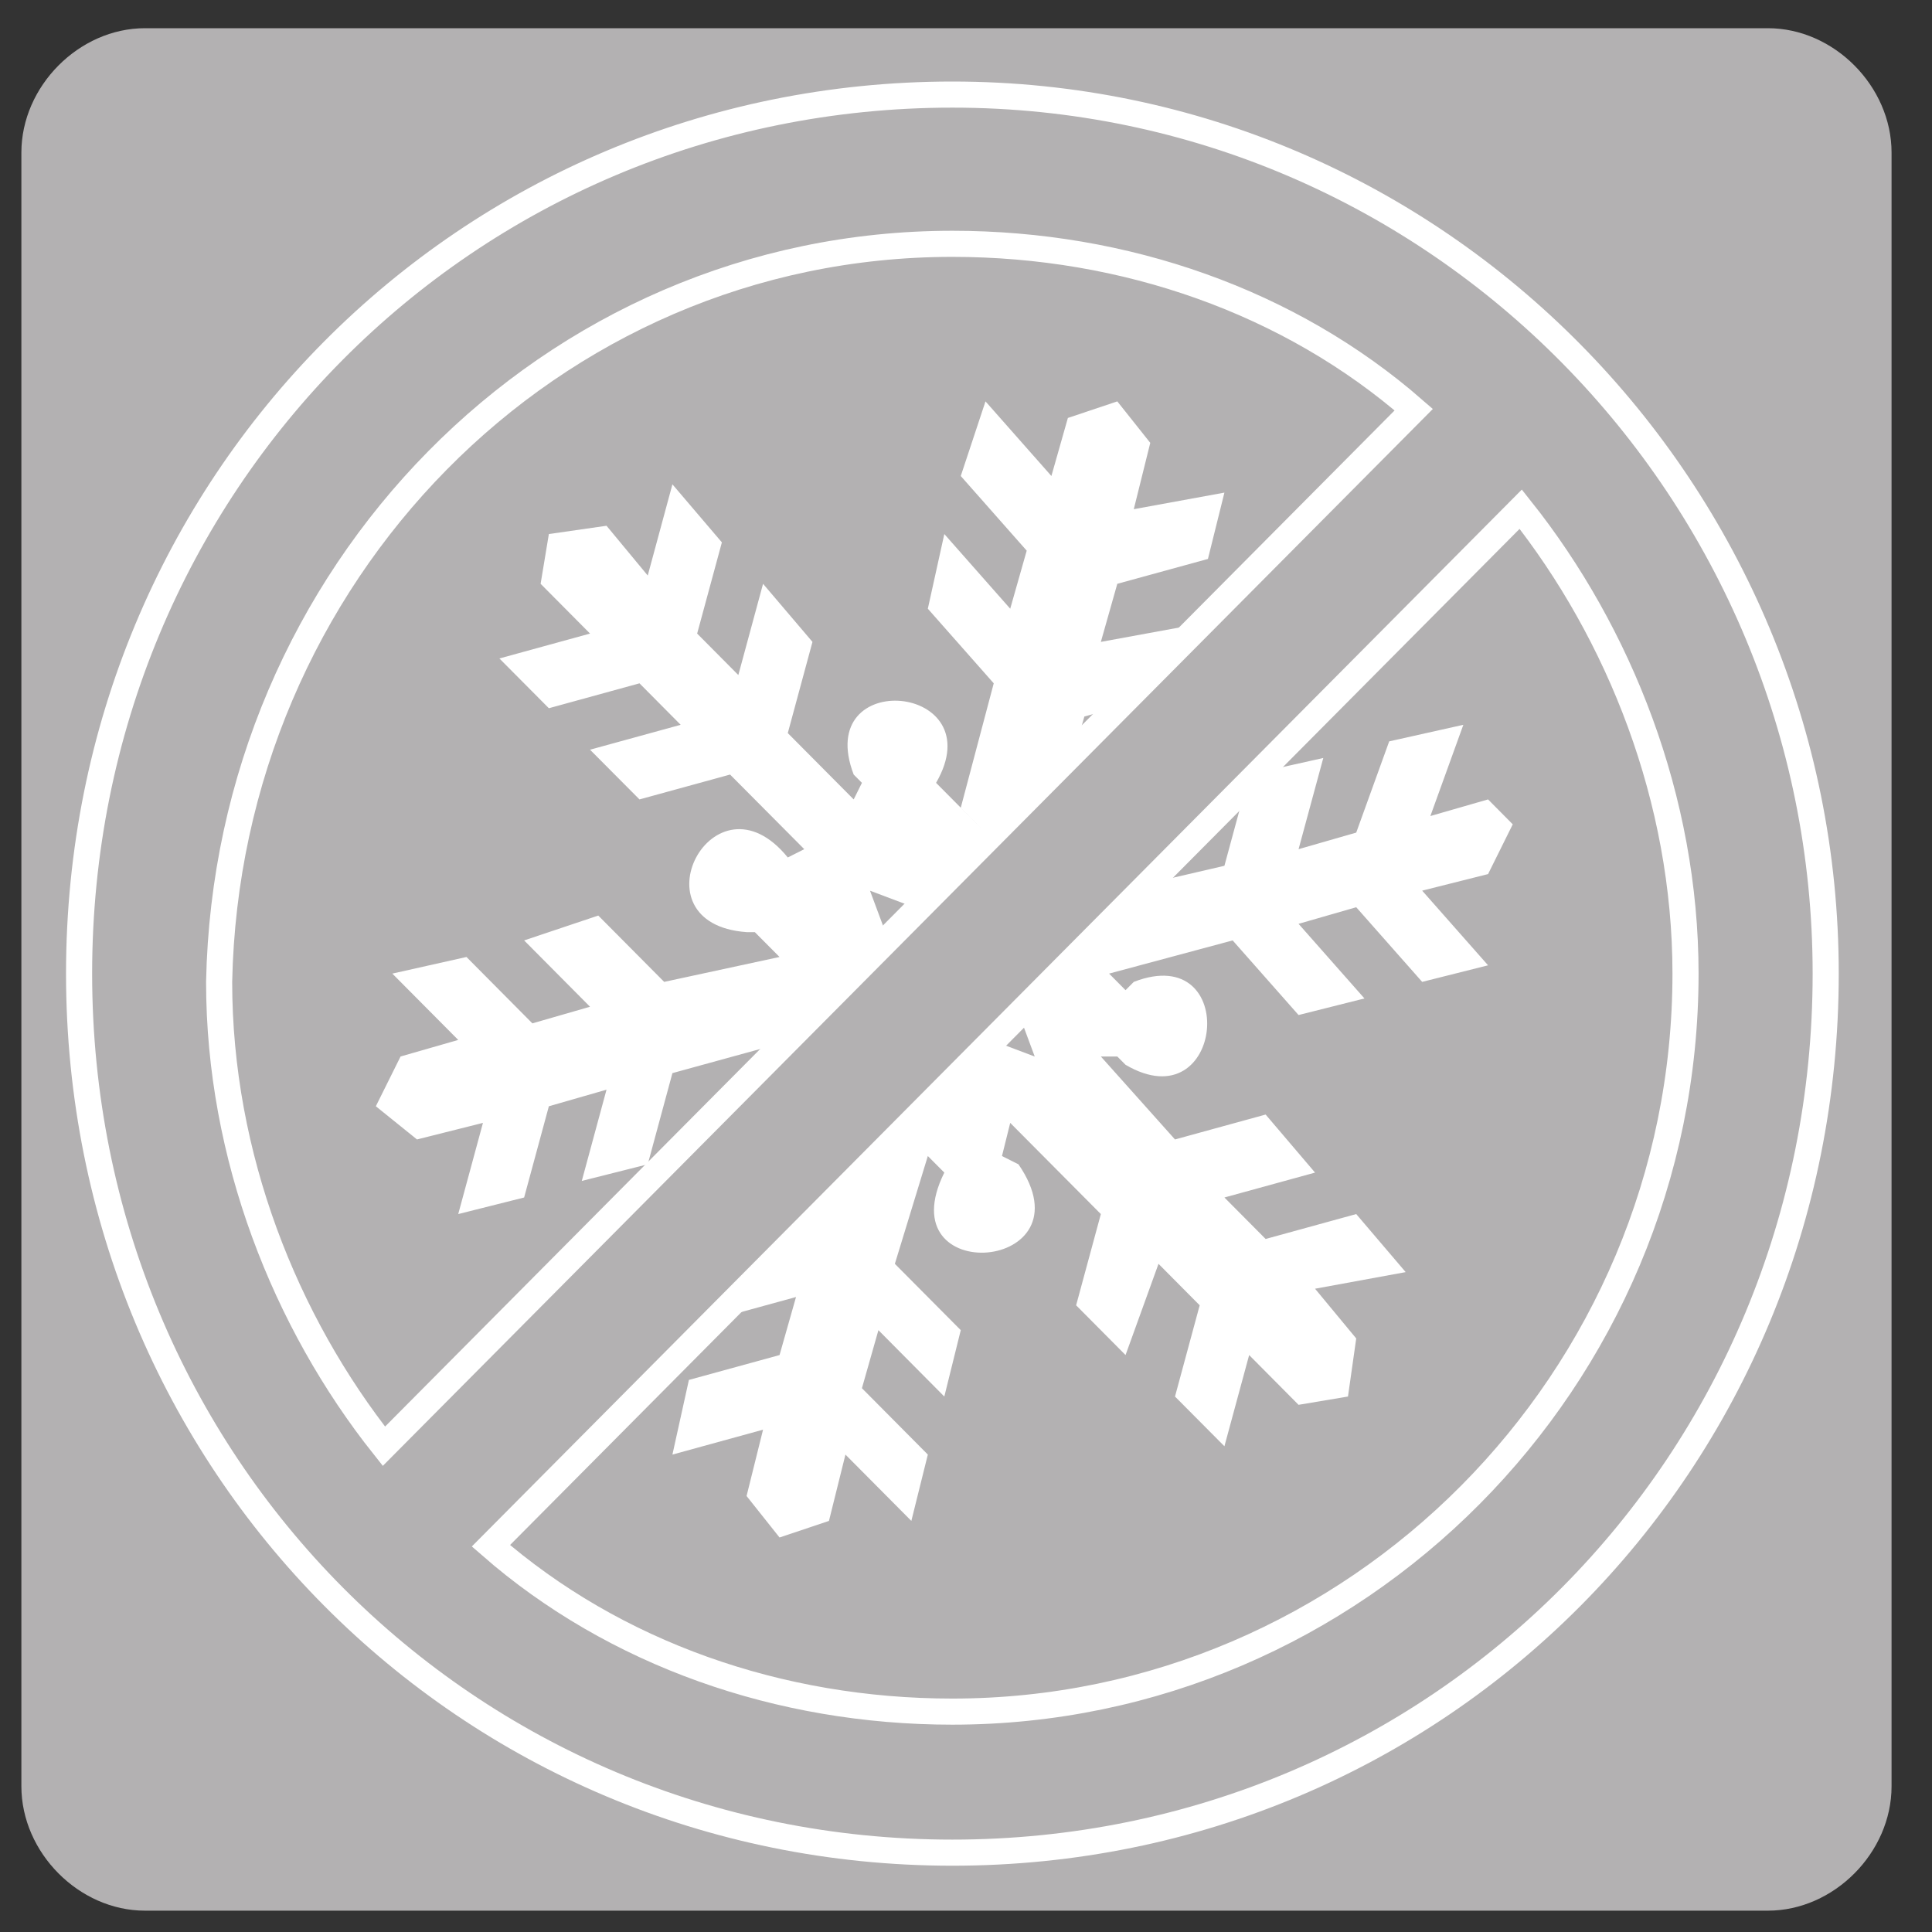 <svg width="45" height="45" viewBox="0 0 45 45" fill="none" xmlns="http://www.w3.org/2000/svg">
<rect x="0" y="0" width="45" height="45" fill="#333333" stroke="none"/>
<path d="M2.878 43.846C1.343 43.846 0 42.494 0 40.949V2.897C0 1.352 1.343 0 2.878 0H40.681C42.217 0 43.56 1.352 43.56 2.897V40.949C43.56 42.494 42.217 43.846 40.681 43.846" transform="translate(0.498 0.657)" fill="#B3B1B2"/>
<path fill-rule="evenodd" clip-rule="evenodd" d="M13.624 9.465L14.392 10.237L15.735 10.044L16.503 7.34L18.614 6.76L18.997 5.215L16.887 5.602L17.27 4.249L19.381 3.67L19.765 2.125L17.654 2.511L18.038 0.966L17.27 0L16.119 0.386L15.735 1.738L14.2 0L13.624 1.738L15.16 3.477L14.776 4.829L13.241 3.09L12.857 4.829L14.392 6.567L13.624 9.465ZM25.906 9.271L24.562 9.658L25.33 7.533L23.603 7.919L22.835 10.044L21.492 10.43L22.068 8.306L20.341 8.692L19.765 10.817L17.27 11.396L17.462 11.01L17.846 10.817C19.957 9.078 16.311 7.34 16.119 9.851L14.392 10.237L13.049 8.885C14.392 6.567 10.17 6.181 11.13 8.692L11.322 8.885L11.13 9.271L9.595 7.726L10.17 5.602L9.019 4.249L8.443 6.374L7.484 5.408L8.06 3.284L6.908 1.932L6.333 4.056L5.373 2.897L4.03 3.09L3.838 4.249L4.989 5.408L2.878 5.988L4.03 7.147L6.141 6.567L7.1 7.533L4.989 8.113L6.141 9.271L8.251 8.692L9.979 10.43L9.595 10.623C7.868 8.499 5.949 12.169 8.635 12.362H8.827L9.403 12.941L6.716 13.521L5.181 11.976L3.454 12.555L4.989 14.1L3.646 14.487L2.111 12.941L0.384 13.328L1.919 14.873L0.576 15.259L0 16.418L0.959 17.191L2.495 16.805L1.919 18.929L3.454 18.543L4.03 16.418L5.373 16.032L4.797 18.157L6.333 17.77L6.908 15.646L9.019 15.066L8.827 15.646H8.443C6.332 17.577 10.17 19.122 10.17 16.611V16.418L11.13 16.225L10.362 19.122L8.251 19.702L7.676 21.44L9.787 20.861L9.403 22.213L7.292 22.792L6.908 24.531L9.019 23.951L8.635 25.496L9.403 26.462L10.554 26.076L10.938 24.531L12.473 26.076L12.857 24.531L11.322 22.985L11.706 21.633L13.241 23.179L13.624 21.633L12.089 20.088L12.857 17.577L13.241 17.963C11.897 20.668 16.695 20.281 14.968 17.77L14.584 17.577L14.776 16.805L16.887 18.929L16.311 21.054L17.462 22.213L18.23 20.088L19.189 21.054L18.614 23.179L19.765 24.337L20.341 22.213L21.492 23.372L22.643 23.179L22.835 21.826L21.876 20.668L23.987 20.281L22.835 18.929L20.725 19.509L19.765 18.543L21.876 17.963L20.725 16.611L18.614 17.191L16.887 15.259H17.27L17.462 15.452C19.765 16.805 20.149 12.555 17.654 13.521L17.462 13.714L17.079 13.328L19.957 12.555L21.492 14.293L23.027 13.907L21.492 12.169L22.835 11.782L24.371 13.521L25.906 13.135L24.371 11.396L25.906 11.01L26.481 9.851L25.906 9.271Z" transform="translate(8.754 9.349)" fill="white"/>
<path d="M3.454 0L2.303 1.352L0.768 0.773L1.343 2.318L0 3.477L1.727 3.67L1.919 5.408L3.07 4.056L4.605 4.636L4.03 3.09L5.373 2.125L3.646 1.738" transform="translate(19.496 19.973)" fill="#B3B1B2"/>
<path d="M20.341 0C9.019 0 0 9.078 0 20.474C0 31.87 9.019 40.949 20.341 40.949C31.663 40.949 40.682 31.87 40.682 20.474C40.682 9.271 31.663 0 20.341 0ZM20.341 3.477C24.371 3.477 28.209 4.829 31.087 7.34L7.1 31.484C4.797 28.587 3.262 24.724 3.262 20.668C3.454 11.203 10.938 3.477 20.341 3.477ZM20.341 37.665C16.311 37.665 12.473 36.313 9.595 33.802L33.581 9.658C35.884 12.555 37.419 16.418 37.419 20.474C37.419 29.939 29.744 37.665 20.341 37.665Z" transform="translate(1.842 2.203)" fill="#B3B1B2"/>
<path d="M10.746 28.007C6.716 28.007 2.878 26.655 0 24.144L23.987 0C26.29 2.897 27.825 6.76 27.825 10.817C27.825 20.281 20.149 28.007 10.746 28.007Z" transform="translate(11.434 11.86)" stroke="white" stroke-width="0.608"/>
<path d="M17.079 0C21.108 0 24.946 1.352 27.825 3.863L3.838 28.007C1.535 25.11 0 21.247 0 17.191C0.192 7.726 7.676 0 17.079 0Z" transform="translate(5.104 5.679)" stroke="white" stroke-width="0.608"/>
<path d="M20.341 0C9.019 0 0 9.078 0 20.474C0 31.87 9.019 40.949 20.341 40.949C31.663 40.949 40.682 31.87 40.682 20.474C40.682 9.271 31.663 0 20.341 0Z" transform="translate(1.842 2.203)" stroke="white" stroke-width="0.608"/>
</svg>
